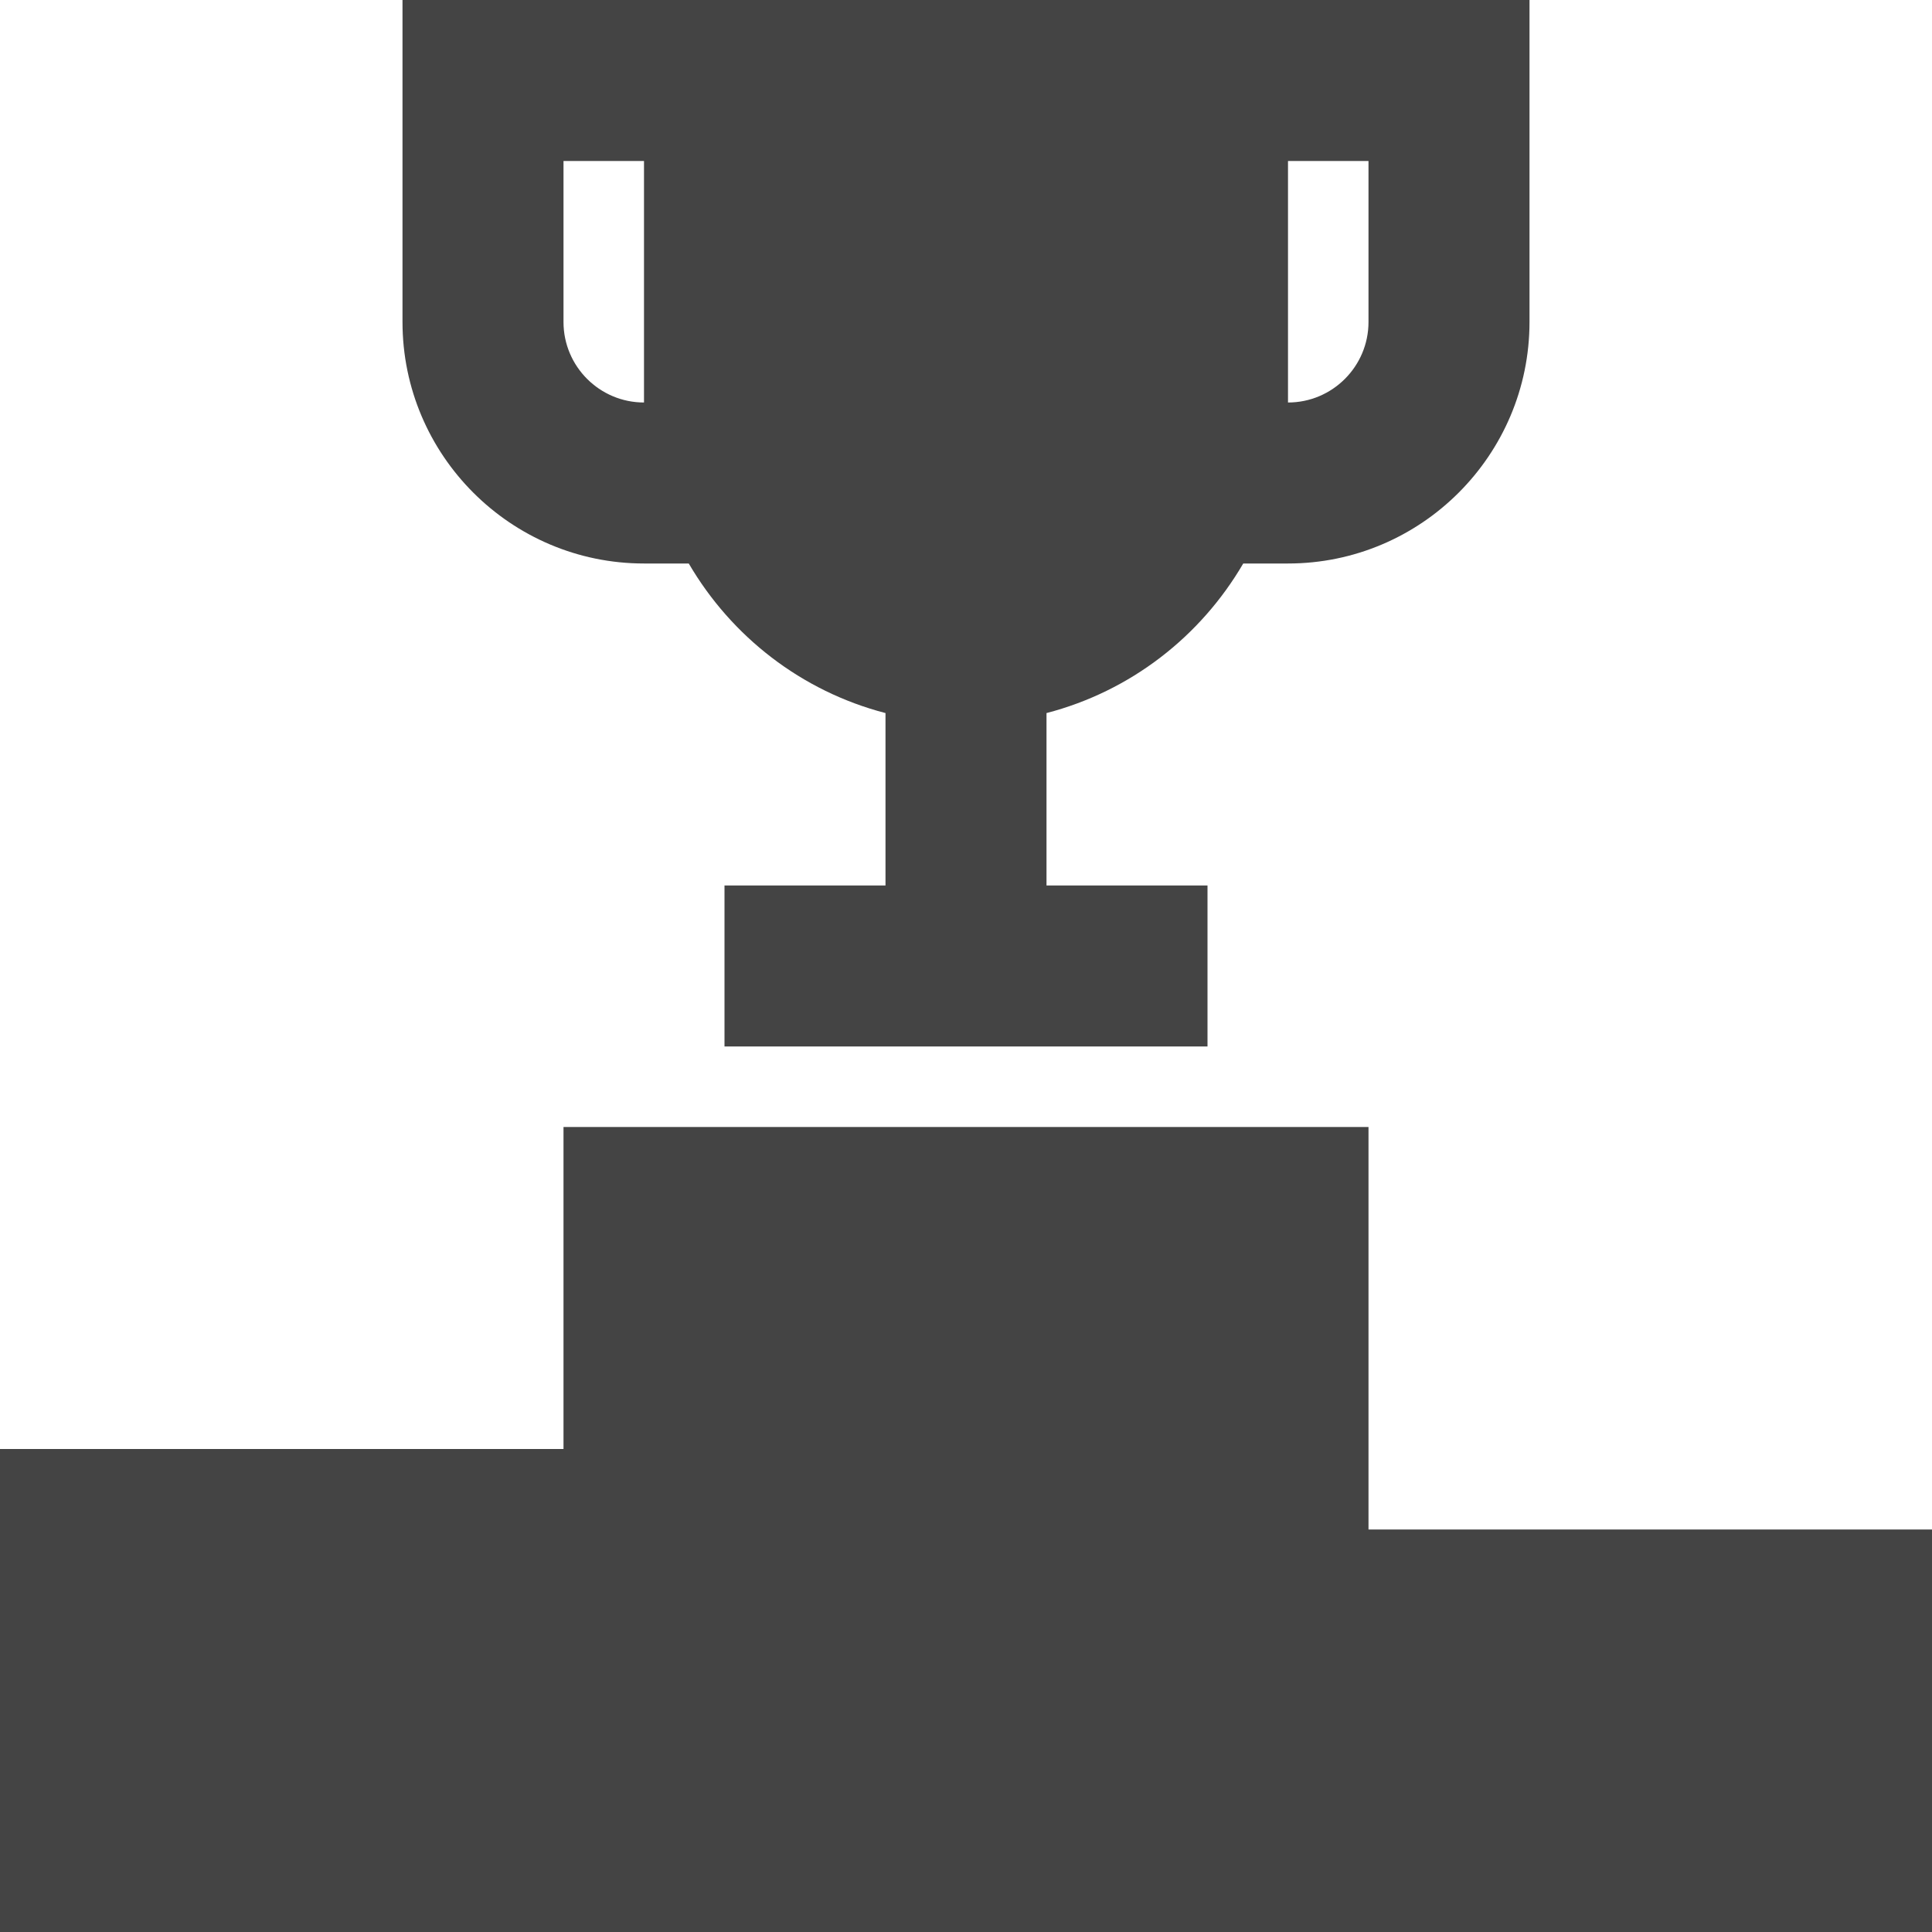 <?xml version="1.0" encoding="utf-8"?>
<!-- Generator: Adobe Illustrator 19.1.0, SVG Export Plug-In . SVG Version: 6.00 Build 0)  -->
<!DOCTYPE svg PUBLIC "-//W3C//DTD SVG 1.1//EN" "http://www.w3.org/Graphics/SVG/1.1/DTD/svg11.dtd">
<svg version="1.1" id="Layer_2" xmlns="http://www.w3.org/2000/svg" xmlns:xlink="http://www.w3.org/1999/xlink" x="0px" y="0px"
	 width="24px" height="24px" viewBox="0 0 24 24" enable-background="new 0 0 24 24" xml:space="preserve">
<polygon fill="#444444" points="17,19 17,14 7,14 7,18 0,18 0,24 24,24 24,19 "/>
<path data-color="color-2" fill="#444444" d="M5,0v4c0,1.654,1.346,3,3,3h0.556
	C9.087,7.909,9.957,8.587,11,8.858V11H9v2h6v-2h-2V8.858
	C14.043,8.587,14.913,7.909,15.444,7H16c1.654,0,3-1.346,3-3V0H5z M7,4V2h1v3
	C7.448,5,7,4.551,7,4z M17,4c0,0.551-0.448,1-1,1V2h1V4z"/>
</svg>
